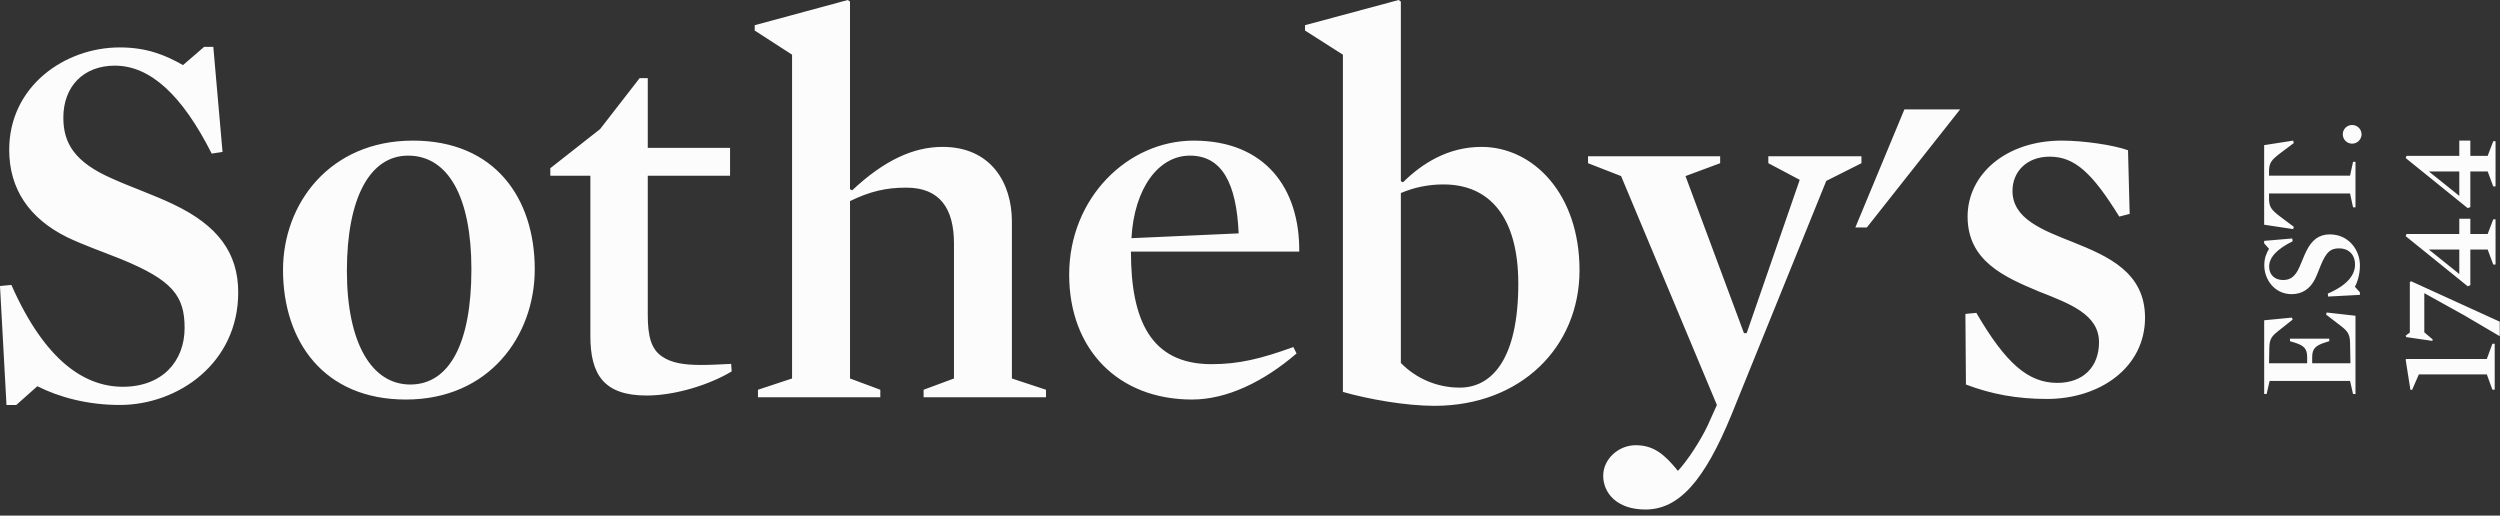 <?xml version="1.0" encoding="utf-8"?>
<!-- Generator: Adobe Illustrator 16.0.0, SVG Export Plug-In . SVG Version: 6.00 Build 0)  -->
<!DOCTYPE svg PUBLIC "-//W3C//DTD SVG 1.1//EN" "http://www.w3.org/Graphics/SVG/1.1/DTD/svg11.dtd">
<svg version="1.1" id="图层_1" xmlns="http://www.w3.org/2000/svg" xmlns:xlink="http://www.w3.org/1999/xlink" x="0px" y="0px"
	 width="160px" height="33px" viewBox="0 0 160 33" enable-background="new 0 0 160 33" xml:space="preserve">
<rect x="0" y="0" width="160" height="33" fill="#333333" stroke="none"/>
<g>
	<path fill="#FCFCFC" d="M125.448,7l-5.97,7.558h-0.736L121.882,7H125.448z M7.658,25.918c-2.079,0-3.916-0.513-5.267-1.2l-1.35,1.2
		H0.415L0,18.305l0.728-0.07c2.183,4.94,4.747,6.518,7.137,6.518c2.495,0,3.95-1.609,3.95-3.771c0-2.061-0.797-3.055-4.053-4.393
		c-1.109-0.446-2.39-0.892-3.465-1.406c-2.427-1.202-3.708-3.09-3.708-5.595c0-4.082,3.57-6.553,7.07-6.553
		c1.73,0,2.91,0.481,4.053,1.132L13.062,3h0.59l0.59,6.725l-0.693,0.104c-1.907-3.775-3.95-5.628-6.202-5.628
		c-1.976,0-3.293,1.304-3.293,3.328c0,1.613,0.694,2.847,3.152,3.912c1.213,0.548,2.635,1.03,3.917,1.648
		c2.805,1.339,4.123,3.086,4.123,5.625C15.246,23.243,11.4,25.918,7.658,25.918 M25.977,25.57c-5.267,0-7.864-3.738-7.864-8.301
		c0-4.221,2.979-8.27,8.314-8.27c5.267,0,7.797,3.706,7.797,8.234C34.224,21.49,31.313,25.57,25.977,25.57 M26.116,9.96
		c-2.426,0-3.915,2.676-3.915,7.377c0,4.632,1.595,7.272,4.054,7.272c2.529,0,3.915-2.674,3.915-7.375
		C30.17,12.602,28.68,9.96,26.116,9.96 M41.387,25.313c-2.737,0-3.603-1.336-3.603-3.808v-10.26H35.22v-0.48l3.187-2.504L40.937,5
		h0.52v4.462h5.267v1.783h-5.267v8.886c0,1.374,0.207,2.197,0.901,2.676c0.59,0.413,1.386,0.551,2.53,0.551
		c0.554,0,1.247-0.037,1.905-0.07l0.034,0.482C45.477,24.591,43.258,25.313,41.387,25.313 M58.004,12.009
		c-1.317,0-2.323,0.24-3.603,0.86v11.354l1.939,0.721v0.479h-7.83v-0.479l2.182-0.721V3.499l-2.39-1.544V1.613L54.26,0l0.14,0.103
		v12.01l0.139,0.068c2.045-1.921,3.916-2.78,5.786-2.78c3.12,0,4.436,2.334,4.436,4.77v10.052l2.183,0.721v0.479h-7.833v-0.479
		l1.943-0.721v-8.645C61.054,13.348,60.152,12.008,58.004,12.009 M72.38,16.103c0,4.357,1.246,7.204,5.161,7.204
		c1.733,0,3.154-0.341,5.232-1.096l0.207,0.41c-2.112,1.816-4.468,2.949-6.688,2.949c-4.745,0-7.865-3.223-7.865-7.992
		c0-4.907,3.743-8.578,7.97-8.578c4.575,0,6.792,3.054,6.754,7.103H72.38z M79.274,14.936c-0.14-3.225-1.076-4.976-3.12-4.976
		c-2.01,0-3.568,2.094-3.741,5.284L79.274,14.936z M91.801,25.973c-1.8,0-4.191-0.412-5.855-0.891V3.499l-2.424-1.544V1.612
		L89.514,0l0.141,0.103v11.494l0.138,0.07c1.213-1.202,2.876-2.266,5.024-2.266c3.291,0,6.272,2.986,6.272,7.893
		C101.089,22.199,97.346,25.973,91.801,25.973 M92.391,11.804c-0.939-0.005-1.871,0.182-2.736,0.55v10.875
		c0.993,1.016,2.355,1.584,3.775,1.578c2.043,0,3.741-1.817,3.741-6.654C97.171,13.897,95.336,11.804,92.391,11.804 M110.818,26.536
		c-1.732,4.221-3.36,6.073-5.51,6.073c-1.836,0-2.703-1.063-2.703-2.16c0-1.065,0.971-1.955,2.08-1.955
		c1.178,0,1.869,0.617,2.703,1.643c0.657-0.718,1.453-1.955,1.906-2.914l0.588-1.304l-6.132-14.65l-2.116-0.824V10h8.456v0.445
		l-2.218,0.824l3.742,10.053h0.173l3.396-9.813l-2.01-1.065V10h5.96v0.445l-2.252,1.133L110.818,26.536 M131.007,25.533
		c-1.925,0-3.573-0.309-5.187-0.924l-0.034-4.518l0.7-0.068c1.893,3.252,3.33,4.482,5.187,4.482c1.647,0,2.664-1.023,2.664-2.6
		c0-1.78-1.856-2.465-3.854-3.252c-2.207-0.924-4.557-1.951-4.557-4.792c0-2.705,2.453-4.862,6.028-4.862
		c1.366,0,3.294,0.275,4.239,0.617l0.105,4.073l-0.666,0.172c-1.716-2.774-2.838-3.835-4.451-3.835c-1.47,0-2.382,0.959-2.382,2.191
		c0,1.78,1.894,2.5,3.89,3.287c2.209,0.89,4.593,1.915,4.593,4.825C137.282,23.516,134.406,25.533,131.007,25.533 M146.677,20.326
		l0.056,0.126l-0.891,0.706c-0.412,0.326-0.597,0.497-0.605,1.094l-0.019,0.995h2.44V22.85c0-0.524-0.192-0.732-0.799-0.923
		l-0.301-0.09v-0.164h2.514v0.163l-0.285,0.09c-0.596,0.19-0.807,0.399-0.807,0.924v0.397h2.449l-0.027-1.347
		c-0.01-0.517-0.184-0.725-0.541-1.006l-0.99-0.76L148.906,20l1.845,0.208v5.01h-0.156l-0.192-0.84h-5.147l-0.192,0.84h-0.156v-4.72
		L146.677,20.326 M151.035,16.98c0,0.543-0.137,1.023-0.32,1.375l0.32,0.353v0.163l-2.037,0.109l-0.018-0.19
		c1.32-0.57,1.742-1.24,1.742-1.863c0-0.652-0.431-1.032-1.01-1.032c-0.55,0-0.816,0.208-1.173,1.059
		c-0.12,0.289-0.24,0.624-0.377,0.903c-0.32,0.634-0.826,0.969-1.496,0.969c-1.091,0-1.752-0.932-1.752-1.845
		c0-0.452,0.128-0.76,0.303-1.059l-0.312-0.352v-0.154l1.798-0.154l0.026,0.181c-1.008,0.498-1.504,1.031-1.504,1.62
		c0,0.516,0.35,0.858,0.891,0.858c0.431,0,0.761-0.18,1.046-0.823c0.146-0.315,0.274-0.687,0.44-1.021
		c0.357-0.732,0.826-1.076,1.504-1.076C150.32,15,151.035,16.004,151.035,16.98 M146.805,9.154l-0.916,0.687
		c-0.515,0.398-0.652,0.588-0.671,1.05v0.352h5.185l0.193-0.886h0.155v2.912h-0.155l-0.193-0.886h-5.185v0.407
		c0.019,0.452,0.156,0.642,0.671,1.04l0.916,0.687l-0.046,0.145l-1.853-0.28V9.289L146.759,9L146.805,9.154 M151.141,8.597
		c-0.006,0.331-0.276,0.597-0.607,0.597c-0.329-0.001-0.596-0.268-0.596-0.597c0-0.335,0.266-0.597,0.596-0.597
		c0.331-0.003,0.603,0.263,0.605,0.594c0,0.001,0,0.002,0,0.003 M159.514,22h0.147v2.939h-0.147l-0.357-0.977h-4.35l-0.431,0.985
		h-0.11l-0.304-1.927l0.028-0.045h5.166L159.514,22z M155.154,21.266l0.541,0.461l-0.026,0.09l-1.67-0.243l-0.037-0.091l0.267-0.199
		v-3.229L154.311,18l5.672,2.587v0.931l-2.24-1.319l-2.588-1.438V21.266z M155.467,15.972v0.018l1.928,1.546v-1.564H155.467z
		 M158.102,14.977h1.109l0.357-0.94h0.147v2.894h-0.147l-0.357-0.96h-1.109v2.28l-0.166,0.072l-3.974-3.21l0.056-0.136h3.377V14
		h0.707V14.977L158.102,14.977z M155.467,10.972v0.018l1.928,1.546v-1.564H155.467z M158.102,9.977h1.109l0.357-0.94h0.147v2.893
		h-0.147l-0.357-0.958h-1.109v2.279l-0.166,0.072l-3.974-3.21l0.056-0.136h3.377V9h0.707V9.977L158.102,9.977z"/>
</g>
</svg>
